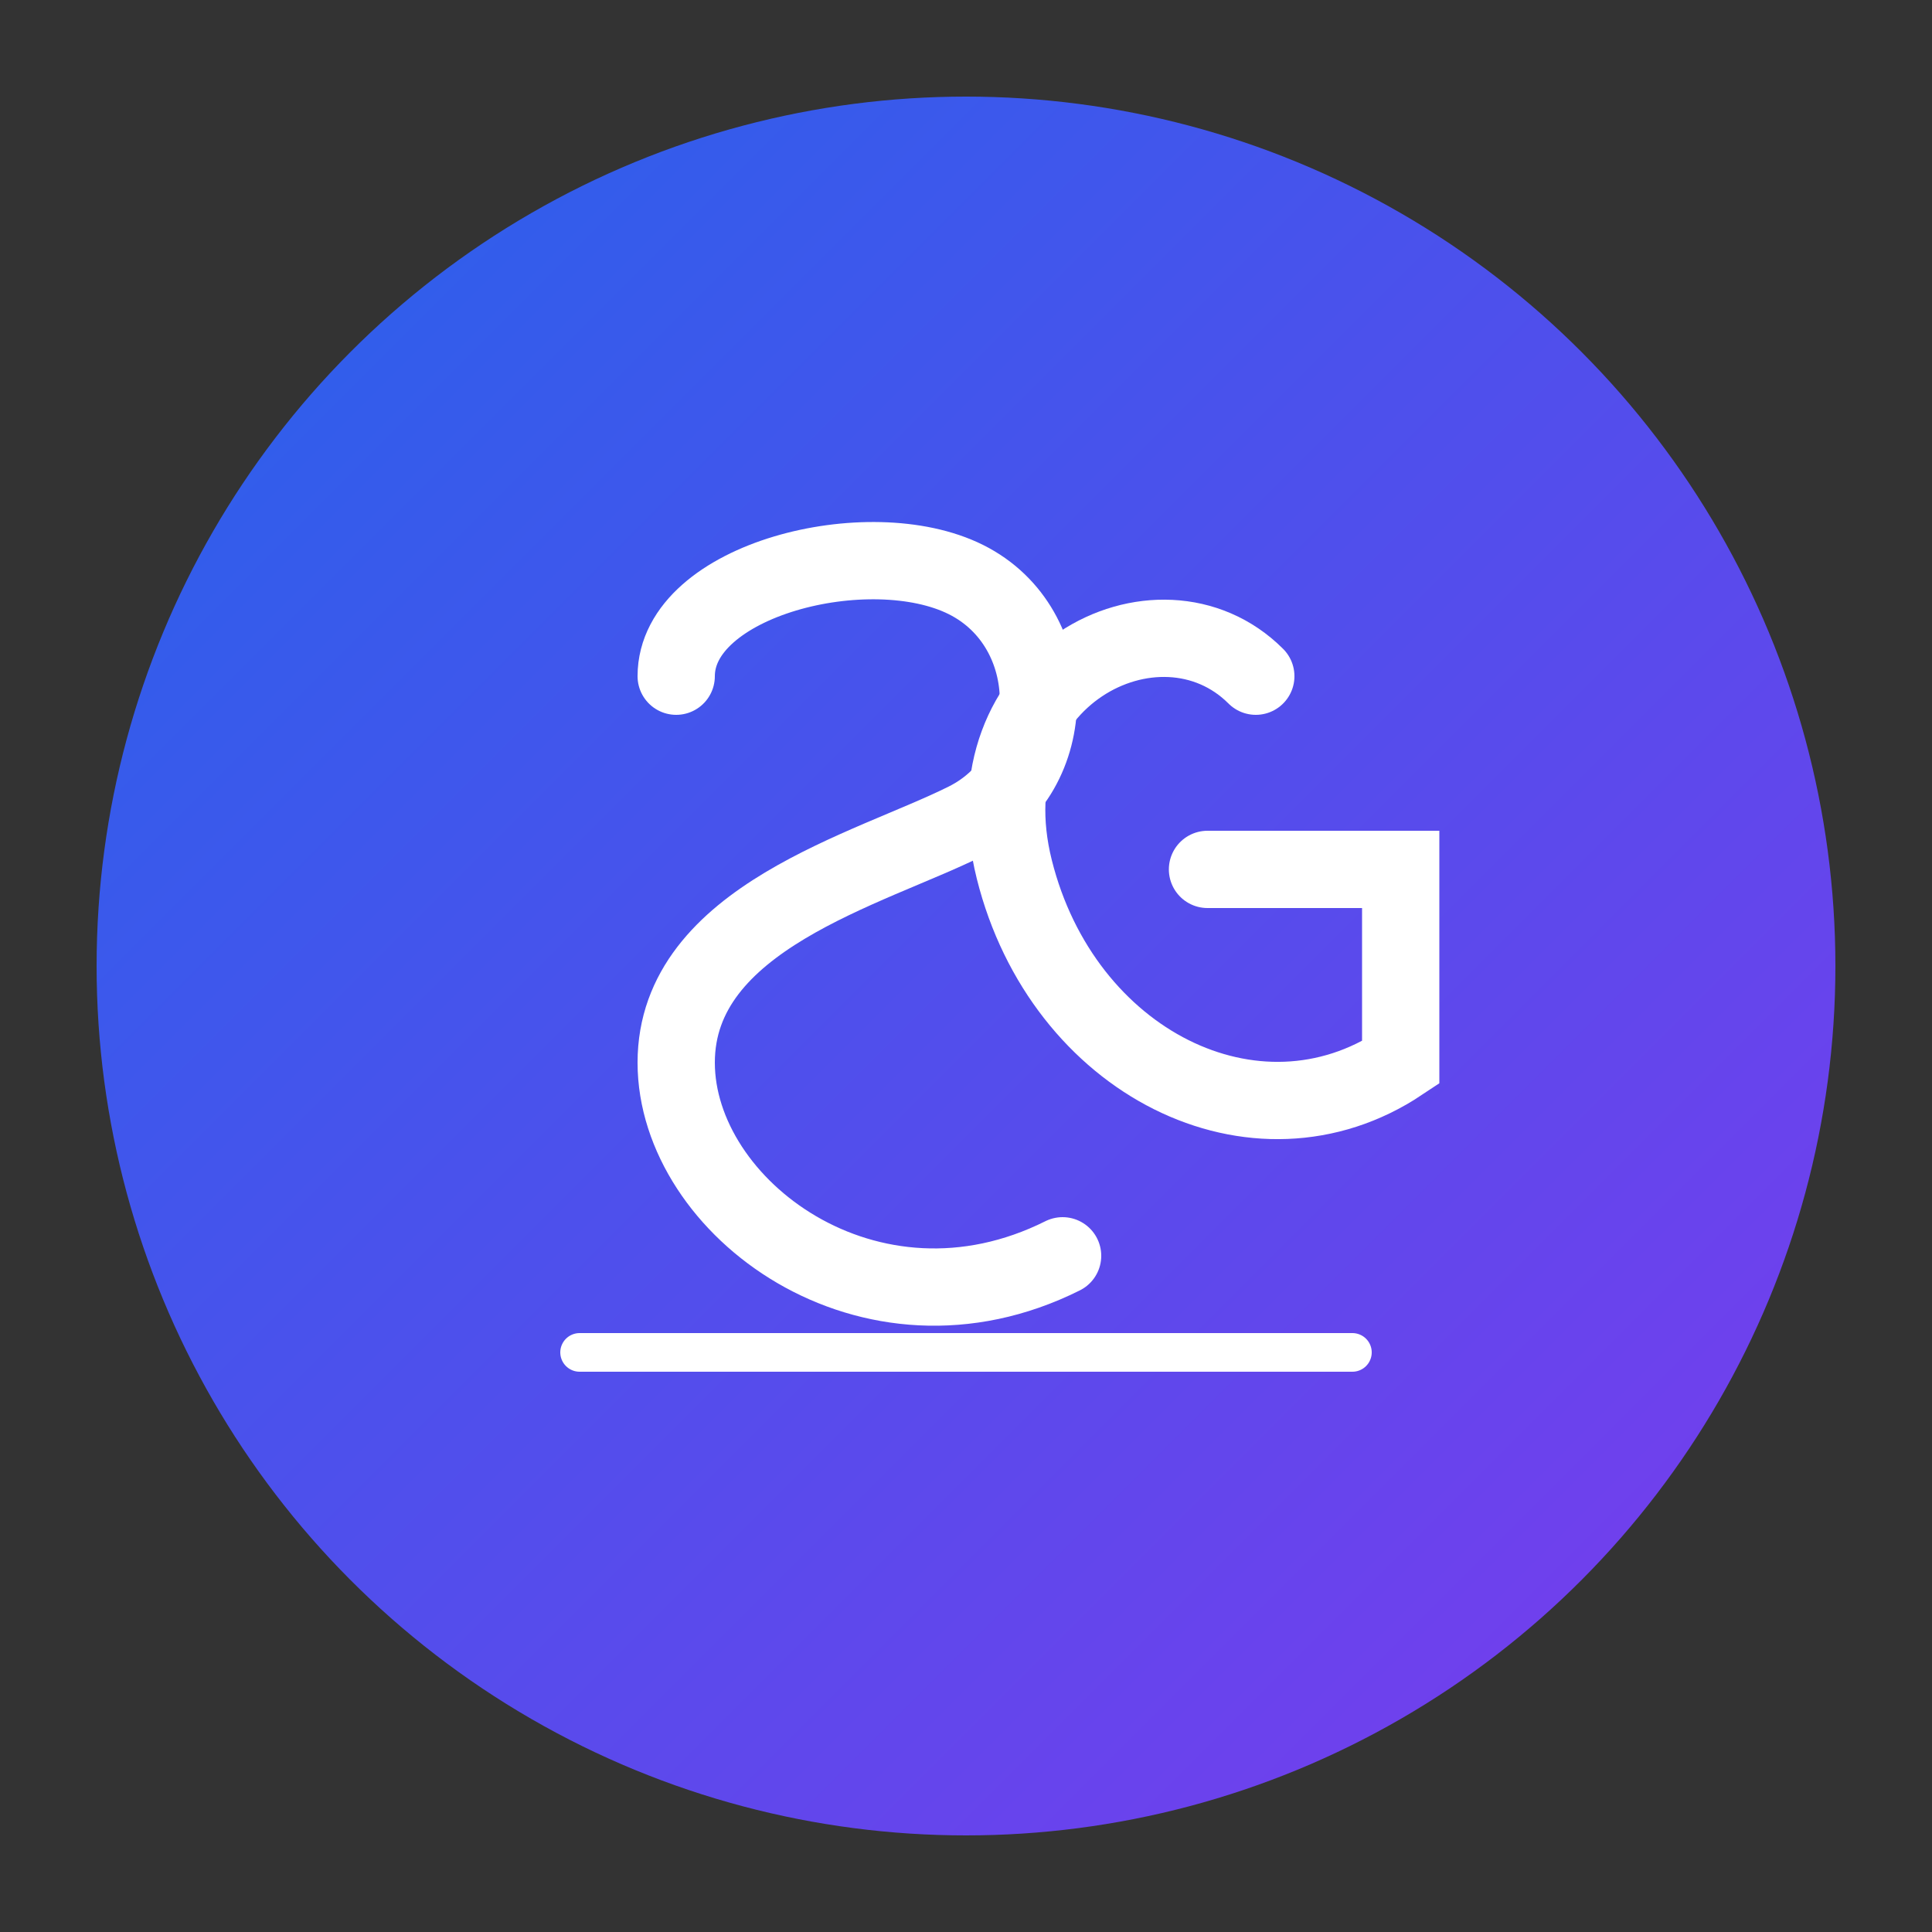 <svg xmlns="http://www.w3.org/2000/svg" viewBox="0 0 200 200">
    <rect x="0" y="0" width="200" height="200" fill="#333333" stroke="none"/>
    <defs>
        <linearGradient id="grad1" x1="0%" y1="0%" x2="100%" y2="100%">
            <stop offset="0%" style="stop-color:#2563eb;stop-opacity:1" />
            <stop offset="100%" style="stop-color:#7c3aed;stop-opacity:1" />
        </linearGradient>
    </defs>
    <circle cx="100" cy="100" r="90" fill="url(#grad1)" />
    <path d="M70 70 C70 60, 90 55, 100 60 C110 65, 110 80, 100 85 C90 90, 70 95, 70 110 C70 125, 90 140, 110 130" 
          stroke="white" stroke-width="8" fill="none" stroke-linecap="round" />
    <path d="M130 70 C120 60, 100 70, 105 90 C110 110, 130 120, 145 110 L145 90 L125 90" 
          stroke="white" stroke-width="8" fill="none" stroke-linecap="round" />
    <line x1="60" y1="140" x2="140" y2="140" stroke="white" stroke-width="4" stroke-linecap="round" />
</svg>